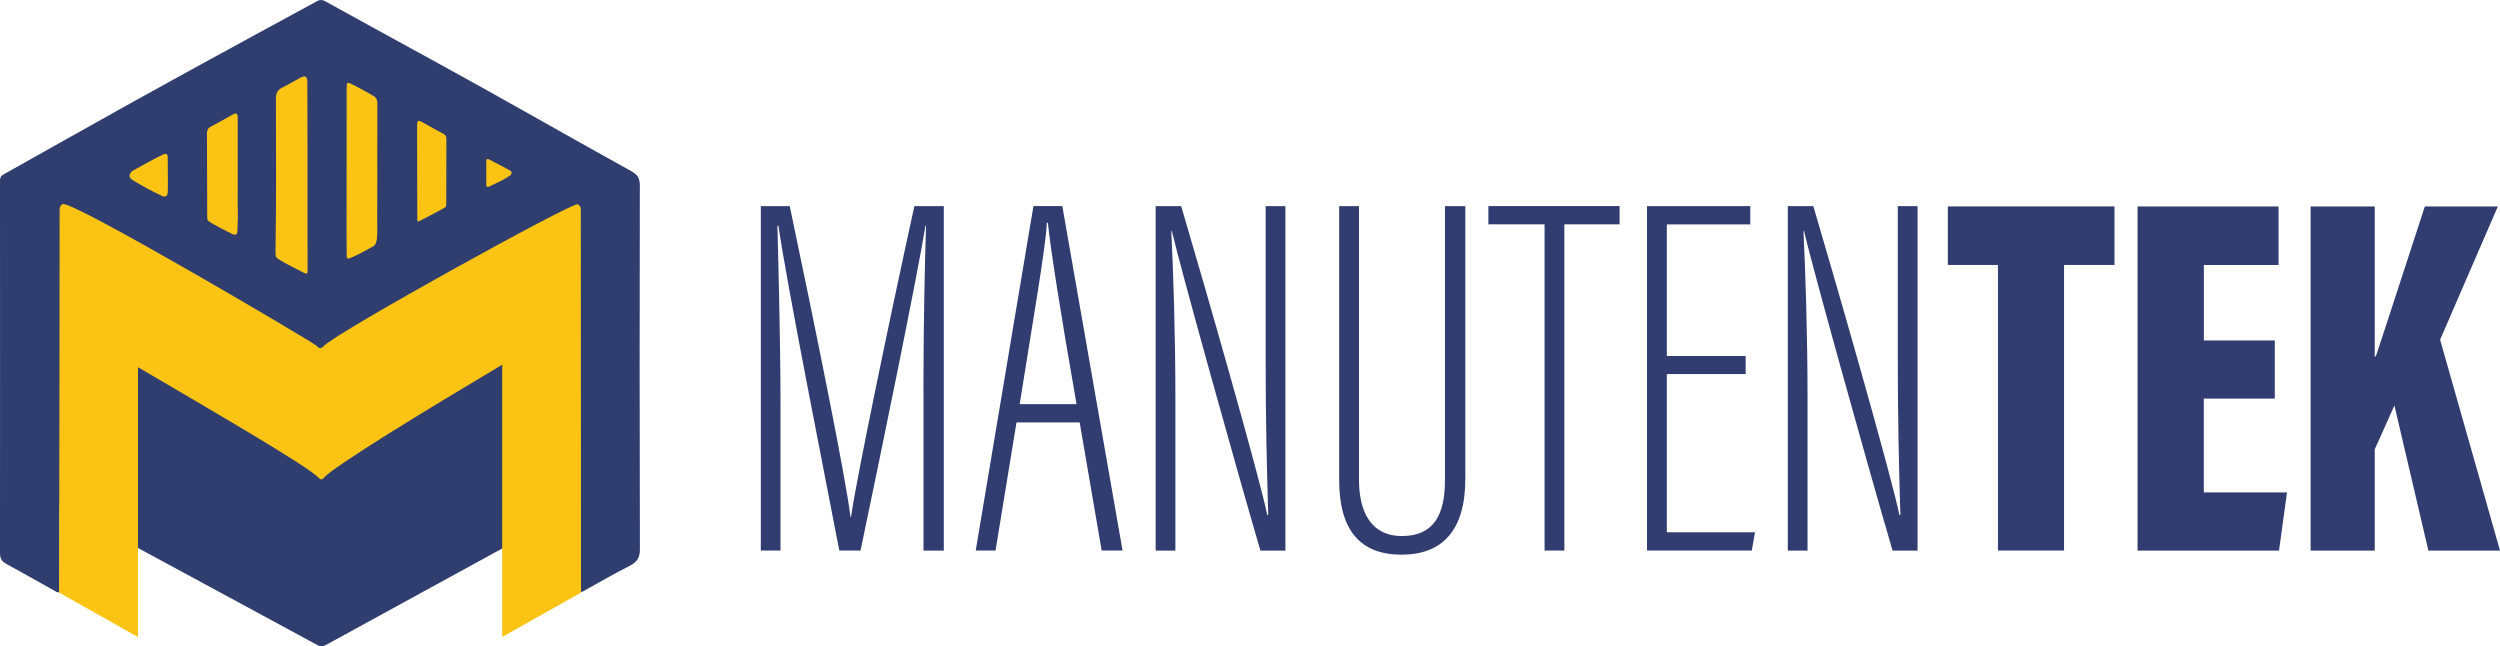 <?xml version="1.0" encoding="UTF-8"?><svg id="Layer_2" xmlns="http://www.w3.org/2000/svg" viewBox="0 0 367.24 94.94"><defs><style>.cls-1{fill:#fbc414;}.cls-2{fill:#2f3d6f;}.cls-3{fill:#313c70;}</style></defs><g id="Layer_1-2"><g><g><path class="cls-3" d="M135.65,57.42c0-9.97,.22-19.24,.38-24.26h-.08c-1.36,8.19-6.31,32.28-9.54,47.71h-3.12c-2.48-12.88-7.66-38.92-8.94-47.71h-.15c.15,5.83,.45,17.35,.45,25.98v21.73h-2.89V30.28h4.25c3.6,17.1,8.24,39.87,8.92,45.65h.08c.76-5.42,5.78-29.6,9.31-45.65h4.32v50.6h-2.98v-23.45Z"/><path class="cls-3" d="M149.32,62.05l-3.08,18.82h-2.91l8.48-50.6h4.24l8.85,50.6h-3.07l-3.23-18.82h-9.28Zm8.82-2.68c-2.4-13.75-3.83-22.82-4.21-26.65h-.15c-.15,3.65-2.26,15.59-3.99,26.65h8.35Z"/><path class="cls-3" d="M169.76,80.87V30.28h3.75c3.45,11.64,11.51,39.75,12.64,45.36h.15c-.23-7.4-.38-14.52-.38-22.7V30.28h2.9v50.6h-3.67c-3.81-13.02-11.59-40.97-13.01-46.94h-.08c.3,6.06,.6,15.4,.6,24.56v22.38h-2.9Z"/><path class="cls-3" d="M199.63,30.28v40.18c0,4.67,1.73,8.28,6.32,8.28s6.31-3.02,6.31-8.2V30.28h2.99v40.03c0,7.66-3.41,11.17-9.38,11.17s-9.15-3.5-9.15-10.95V30.28h2.91Z"/><path class="cls-3" d="M226.89,32.95h-8.25v-2.68h19.27v2.68h-8.11v47.92h-2.91V32.95Z"/><path class="cls-3" d="M256.43,54.95h-11.58v23.24h12.95l-.47,2.68h-15.39V30.28h15.17v2.68h-12.26v19.33h11.58v2.68Z"/><path class="cls-3" d="M262.62,80.87V30.28h3.75c3.45,11.64,11.51,39.75,12.64,45.36h.15c-.23-7.4-.38-14.52-.38-22.7V30.28h2.9v50.6h-3.67c-3.81-13.02-11.59-40.97-13.01-46.94h-.08c.3,6.06,.6,15.4,.6,24.56v22.38h-2.9Z"/><path class="cls-3" d="M293.49,38.92h-7.36v-8.6h24.48v8.6h-7.41v41.95h-9.71V38.92Z"/><path class="cls-3" d="M334.15,58.55h-10.42v13.78h12.22l-1.17,8.55h-20.78V30.33h20.71v8.6h-10.97v11.08h10.42v8.55Z"/><path class="cls-3" d="M339.42,30.33h9.42v22.02h.16c1.6-4.76,4.92-15.1,7.2-22.02h10.72l-8.48,19.57,8.8,30.98h-10.52l-4.99-21.32-2.89,6.45v14.87h-9.42V30.33Z"/></g><path class="cls-2" d="M93.99,27.25c0-1.07-.35-1.61-1.25-2.1-9.85-5.45-19.6-11.07-29.48-16.46-5.16-2.81-10.31-5.65-15.46-8.49-.41-.23-.76-.28-1.2-.04-3.34,1.83-6.7,3.63-10.05,5.46-5.8,3.17-11.61,6.33-17.39,9.55-6.22,3.46-12.41,6.97-18.62,10.44C.1,25.84,0,26.12,0,26.56c0,18.24,.02,36.48,0,54.72,0,.76,.27,1.2,.92,1.55,2.39,1.3,4.76,2.65,7.14,3.98,.22,.12,.43,.28,.71,.18,0-3.91-.02-12.73-.02-12.73,0,0,31.38,16.97,37.9,20.51,.39,.21,.73,.24,1.14,.02,5.64-3.11,37.54-20.53,37.54-20.53,0,0,0,2.27,0,12.69,.24,0,.42-.14,.62-.25,2.16-1.2,4.3-2.45,6.51-3.56,1.1-.55,1.54-1.18,1.54-2.47-.05-17.81-.05-35.62-.01-53.43Z"/><g><path class="cls-1" d="M41.15,38.22c.59,.39,2.68,1.45,3.43,1.82,.39,.19,.58,.28,.6-.2,.02-.55-.01-3.89-.01-4.45,0-5.63,0-.27,0-5.9h0c0-2.75,0-5.51,0-8.26,0-3.01-.01-6.01-.02-9.02,0-1.05-.25-1.21-1.19-.71-.83,.43-1.62,.94-2.45,1.34-.73,.35-.98,.83-.98,1.65,0,9.42,.08,13.03-.06,22.45-.01,.86,.07,.88,.68,1.28Z"/><path class="cls-1" d="M51.09,37.98c.23,.09,2.29-.95,3.8-1.84,.57-.34,.53-1.73,.53-2.38-.02-4.57,0-.14,0-4.71,0-4.62,0-9.24,.01-13.86,0-.55-.16-.87-.64-1.14-.94-.54-1.88-1.08-2.85-1.56-1.01-.5-1.01-.51-1.02,.65,0,.1,0,.2,0,.3,0,10.38-.01,10.75-.01,21.13,0,.96,0,1.92,.02,2.88,0,.19-.05,.45,.17,.54Z"/><path class="cls-1" d="M30.44,31.82c0,.09,0,.5,.15,.62,.66,.54,3.45,1.89,3.45,1.89,0,0,.79,.48,.83-.28,.16-3.33-.01-3.27,.05-6.22,0-3.76,0-7.14,0-10.52,0-.57-.12-.83-.74-.48-1.07,.62-2.15,1.21-3.24,1.79-.45,.24-.54,.6-.54,1.06,.01,4.52,.04,7.62,.04,12.13Z"/><path class="cls-1" d="M61.54,32.5c1.31-.62,2.62-1.4,3.78-1.99,.22-.11,.23-.38,.23-.62,0-4.37,.01-5.1,.02-9.47,0-.34-.11-.58-.41-.74-1.06-.58-2.13-1.16-3.18-1.76-.59-.34-.71-.14-.71,.47,.02,3.11,.01,12.81,.03,13.72,.01,.31-.03,.42,.23,.4Z"/><path class="cls-1" d="M19.58,26.52c1.48,.88,2.44,1.41,4.1,2.21,.14,.07,.9,.47,.96-.44,.06-.96-.02-4.17,0-5.1,.01-.59-.2-.71-.73-.47-1.19,.56-3.02,1.58-4.16,2.22-.6,.26-1.18,1.01-.17,1.57Z"/><path class="cls-1" d="M71.43,27.14c0,.27,.08,.36,.4,.28,1.31-.66,2.09-.94,3.16-1.68,.28-.35,.19-.58-.19-.77-.96-.5-1.92-1-2.87-1.51-.46-.25-.51-.01-.5,.36,0,.81,0,1.61,0,2.42h.02c0,.83-.03,.07-.03,.9Z"/><path class="cls-1" d="M85.35,87.05s-.04-51.46-.03-56.27c0-.38-.14-.59-.46-.77-.71-.39-35.4,18.79-37.29,20.81-.39,.42-.66,.44-1.03,0-.41-.48-36.14-21.53-37.34-20.84-.32,.18-.44,.43-.44,.8,.02,4.81-.08,56.27-.08,56.27l11.59,6.53V53.94c10.57,6.21,25.1,14.63,26.52,16.23,.29,.32,.52,.34,.8,0,1.37-1.64,15.6-10.3,26.18-16.6v40l11.59-6.53Z"/></g></g></g></svg>
